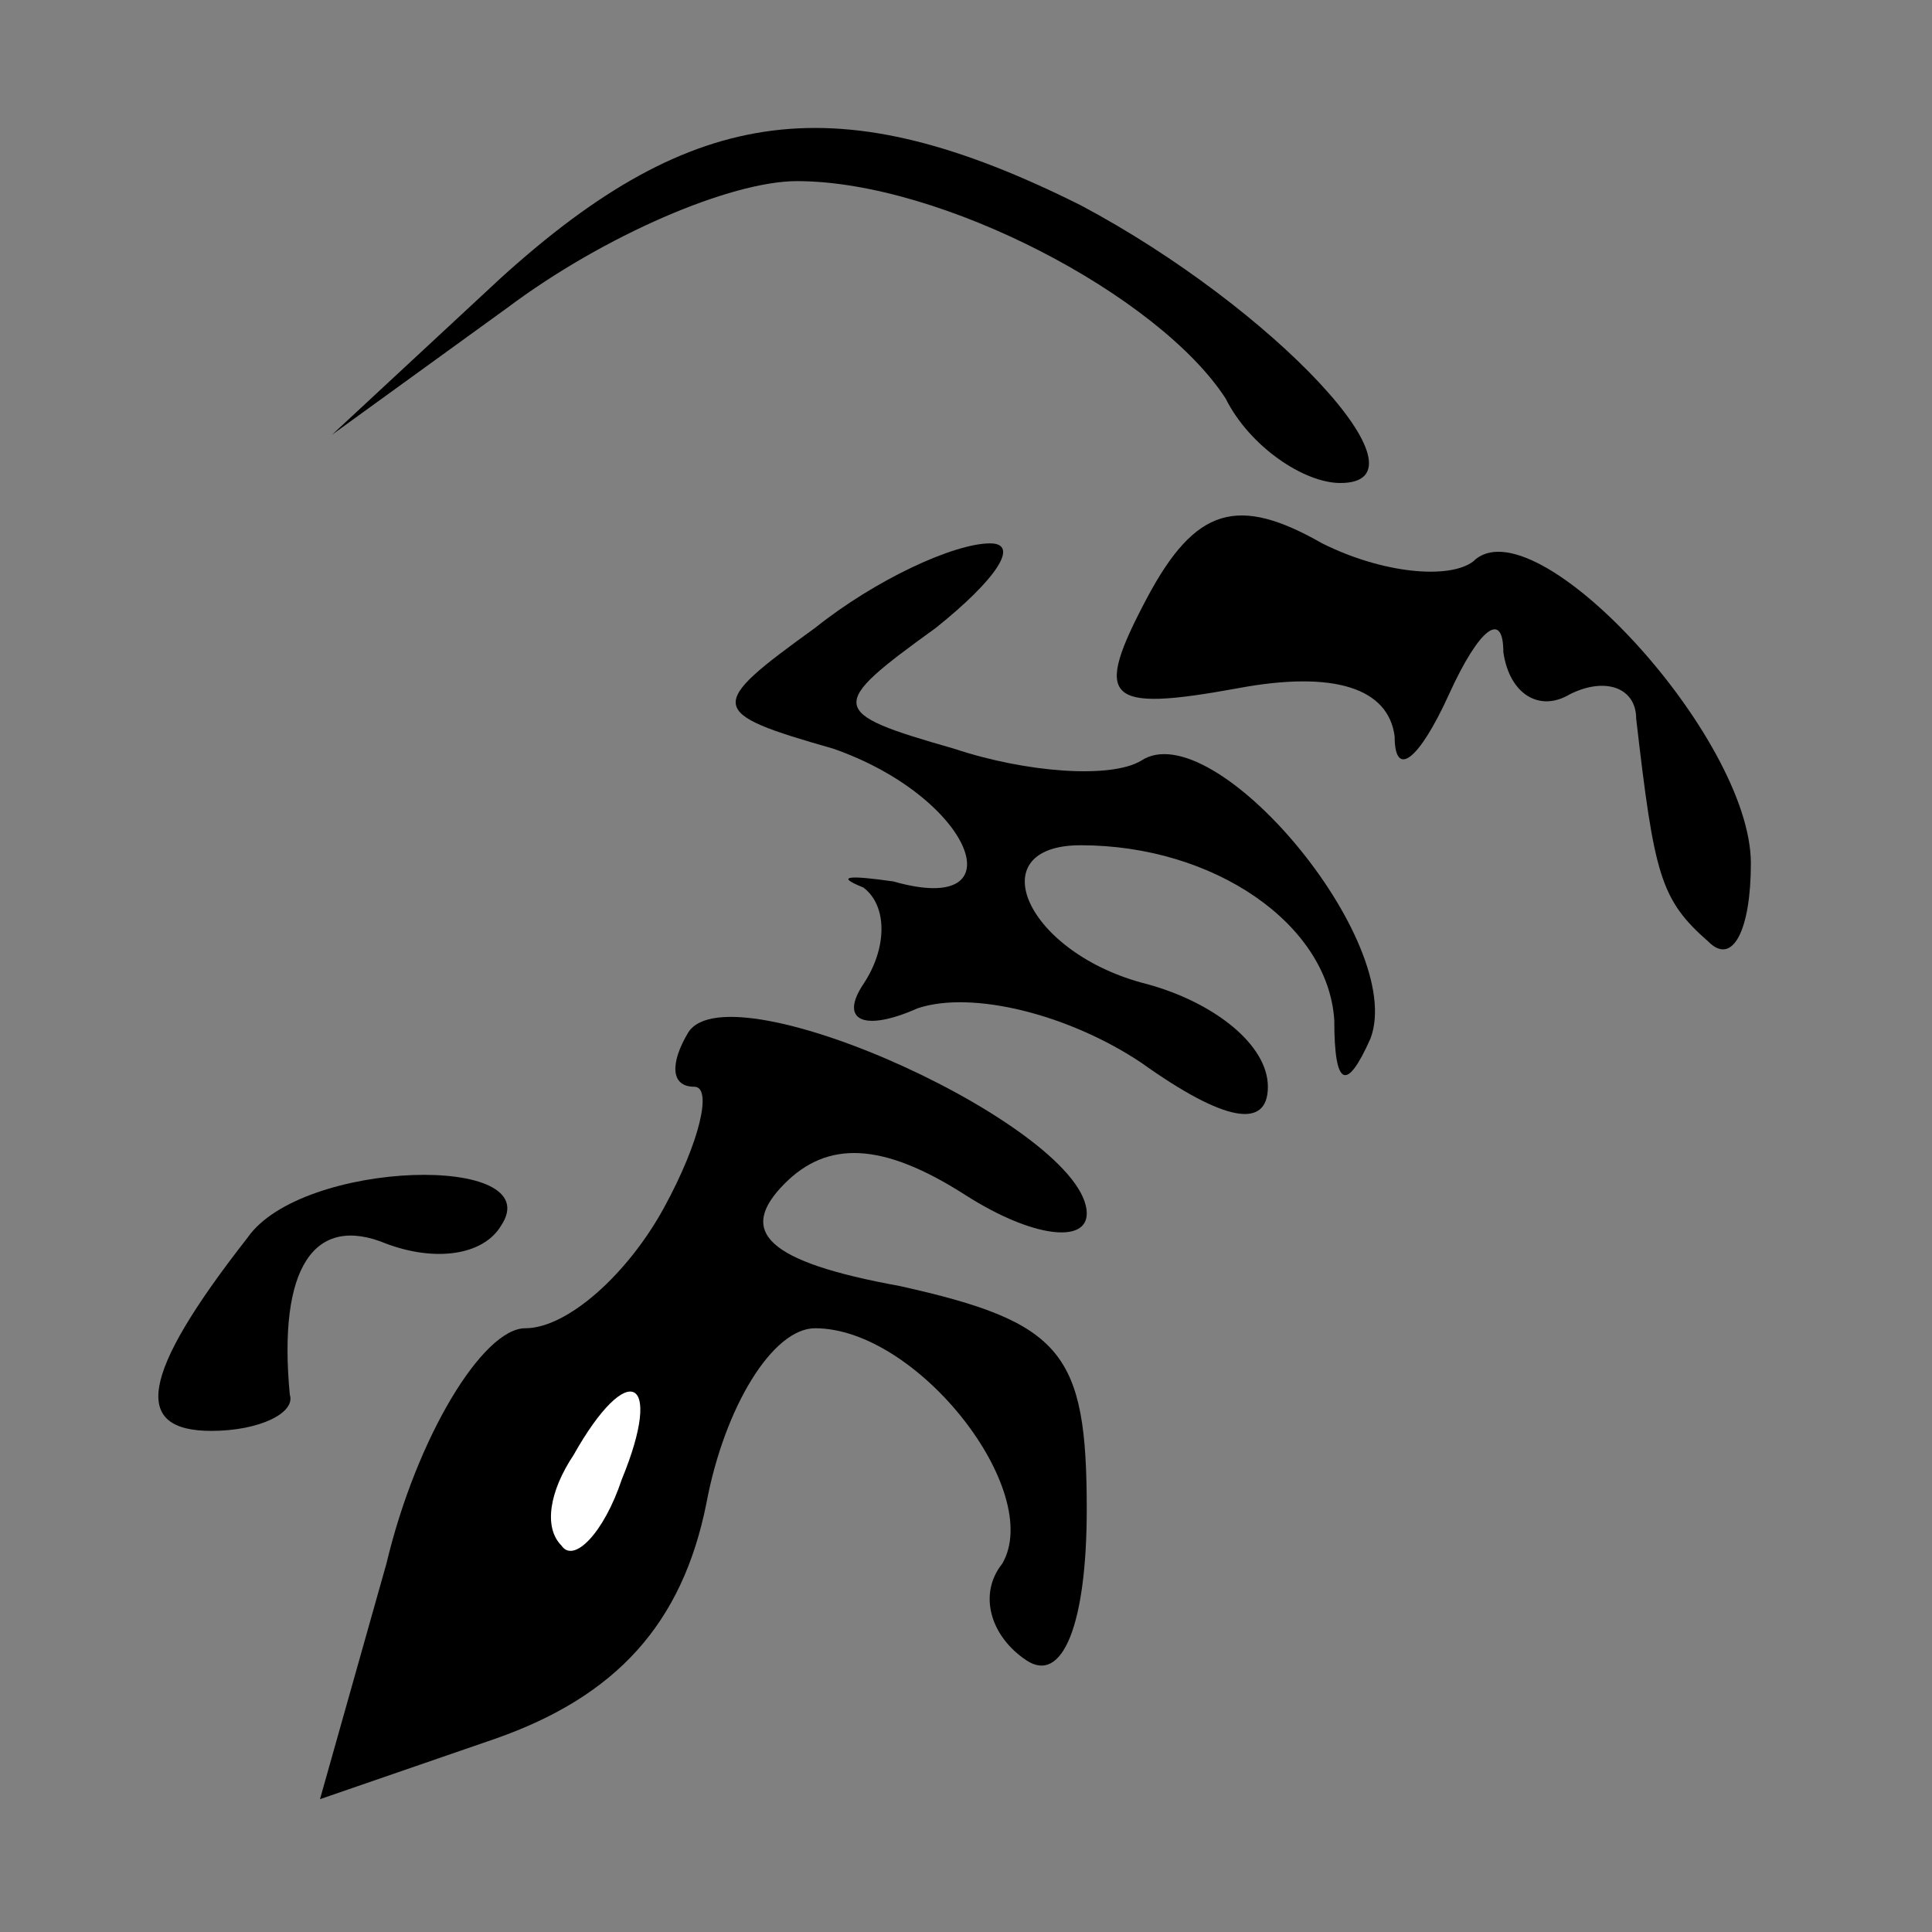 <?xml version="1.0" standalone="no"?>
<!DOCTYPE svg PUBLIC "-//W3C//DTD SVG 20010904//EN"
 "http://www.w3.org/TR/2001/REC-SVG-20010904/DTD/svg10.dtd">
<svg version="1.0" xmlns="http://www.w3.org/2000/svg"
 width="32pt" height="32pt" viewBox="0 0 32 32"
 preserveAspectRatio="xMidYMid meet">
<rect x="0" y="0" width="32" height="32" fill="#808080" stroke="none"/>
<g transform="translate(0,32) scale(0.1,-0.1)"
fill="#000000" stroke="none">
<path fill="#000000" stroke="none" d="M83 274 l-28 -26 29 21 c16 12 37 21
48 21 24 0 60 -19 71 -36 4 -8 13 -14 19 -14 16 0 -11 29 -43 46 -40 20 -64
17 -96 -12z"/>
<path fill="#000000" stroke="none" d="M190 221 c-9 -17 -7 -19 15 -15 16 3
25 0 26 -8 0 -7 4 -4 9 7 5 11 9 14 9 7 1 -7 6 -10 11 -7 6 3 11 1 11 -4 3
-26 4 -30 12 -37 4 -4 7 2 7 13 0 21 -36 60 -46 50 -4 -3 -15 -2 -25 3 -14 8
-21 6 -29 -9z"/>
<path fill="#000000" stroke="none" d="M135 216 c-18 -13 -18 -14 3 -20 23 -8
31 -28 10 -22 -7 1 -10 1 -5 -1 4 -3 4 -10 0 -16 -4 -6 0 -8 9 -4 9 3 25 -1
37 -9 14 -10 21 -11 21 -4 0 7 -9 14 -20 17 -20 5 -28 23 -11 23 22 0 41 -13
42 -29 0 -11 2 -12 6 -3 6 16 -26 54 -38 46 -5 -3 -19 -2 -31 2 -21 6 -21 7
-3 20 10 8 14 14 9 14 -6 0 -19 -6 -29 -14z"/>
<path fill="#000000" stroke="none" d="M114 149 c-3 -5 -3 -9 1 -9 3 0 1 -9
-5 -20 -6 -11 -16 -20 -23 -20 -7 0 -18 -18 -23 -39 l-11 -39 29 10 c20 7 31
19 35 39 3 16 11 29 18 29 17 0 38 -27 31 -39 -4 -5 -2 -12 4 -16 6 -4 10 6
10 25 0 26 -4 31 -31 37 -22 4 -27 9 -19 17 7 7 16 7 30 -2 11 -7 20 -8 20 -3
0 14 -59 41 -66 30z"/>
<path fill="#ffffff" stroke="none" d="M103 75 c-3 -9 -8 -14 -10 -11 -3 3 -2
9 2 15 9 16 15 13 8 -4z"/>
<path fill="#000000" stroke="none" d="M41 115 c-18 -23 -19 -32 -6 -32 8 0
14 3 13 6 -2 21 4 30 16 25 8 -3 16 -2 19 3 8 12 -33 11 -42 -2z"/>
</g>
</svg>
